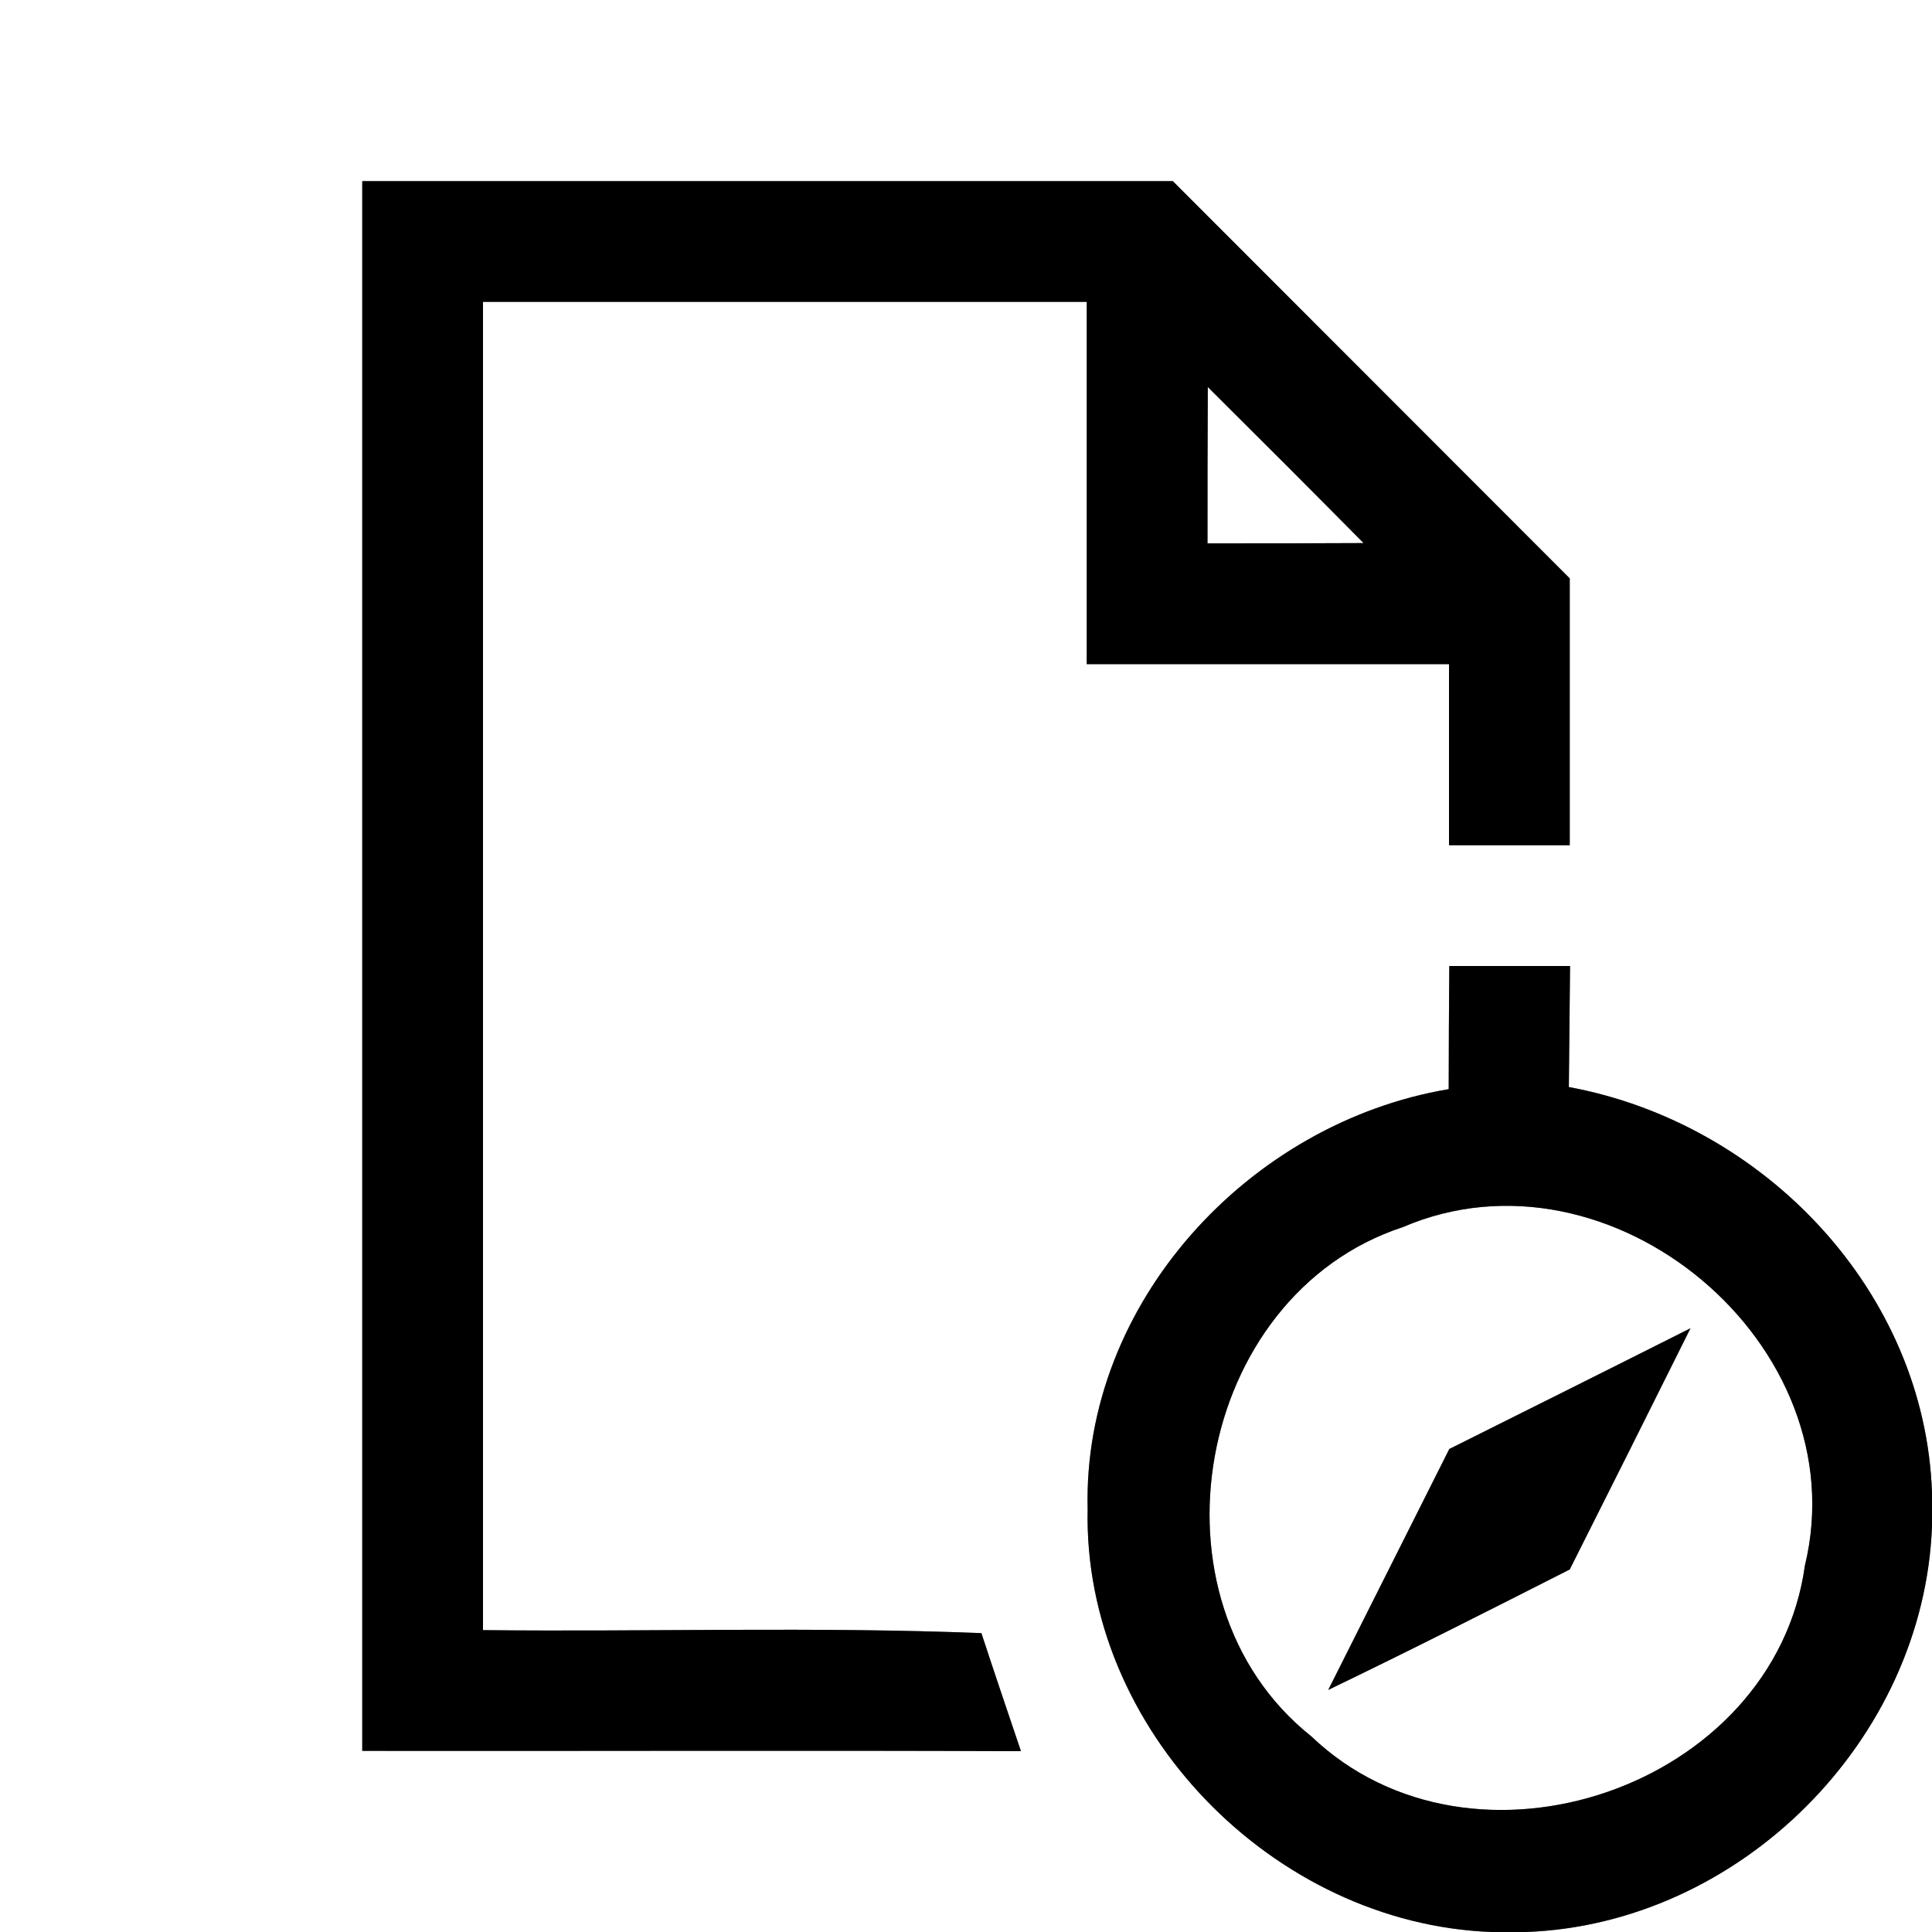 <?xml version="1.0" encoding="UTF-8" ?>
<!DOCTYPE svg PUBLIC "-//W3C//DTD SVG 1.1//EN" "http://www.w3.org/Graphics/SVG/1.1/DTD/svg11.dtd">
<svg width="64pt" height="64pt" viewBox="0 0 64 64" version="1.1" xmlns="http://www.w3.org/2000/svg">
<rect x="0" y="0" width="64" height="64" fill="#808080" stroke="none"/>
<g id="#ffffffff">
<path fill="#ffffff" opacity="1.00" d=" M 0.00 0.00 L 64.00 0.00 L 64.00 49.45 C 63.77 42.77 58.43 37.20 51.97 36.01 C 51.98 34.67 52.00 33.34 52.01 32.00 C 50.67 32.00 49.34 32.00 48.01 32.00 C 48.00 33.36 47.99 34.72 47.99 36.08 C 41.37 37.19 35.86 43.17 36.03 49.99 C 35.87 57.28 42.18 63.73 49.41 64.00 L 0.00 64.00 L 0.00 0.00 M 12.00 6.00 C 12.00 23.33 12.00 40.67 12.00 58.00 C 19.28 58.01 26.55 57.98 33.82 58.01 C 33.38 56.71 32.94 55.41 32.51 54.10 C 27.01 53.88 21.50 54.06 16.00 54.00 C 16.00 39.33 16.00 24.67 16.00 10.00 C 22.67 10.00 29.33 10.00 36.00 10.00 C 36.00 14.00 36.00 18.00 36.00 22.00 C 40.00 22.00 44.00 22.00 48.00 22.00 C 48.00 24.00 48.00 26.00 48.00 28.00 C 49.33 28.00 50.67 28.00 52.00 28.00 C 52.00 25.05 52.00 22.11 52.00 19.16 C 47.62 14.77 43.23 10.39 38.85 6.00 C 29.90 6.00 20.95 6.00 12.00 6.00 Z" />
<path fill="#ffffff" opacity="1.00" d=" M 40.01 12.82 C 41.74 14.54 43.46 16.26 45.17 17.99 C 43.45 18.00 41.72 18.00 40.00 18.00 C 40.00 16.28 40.00 14.55 40.01 12.82 Z" />
<path fill="#ffffff" opacity="1.00" d=" M 46.47 40.65 C 53.36 37.69 61.56 44.55 59.79 51.86 C 58.77 59.21 48.79 62.63 43.44 57.52 C 37.76 53.00 39.58 42.91 46.47 40.65 M 48.01 48.00 C 46.67 50.66 45.34 53.32 44.00 55.98 C 46.68 54.69 49.34 53.34 52.00 51.99 C 53.34 49.33 54.67 46.67 56.00 44.00 C 53.34 45.34 50.67 46.67 48.01 48.00 Z" />
<path fill="#ffffff" opacity="1.00" d=" M 50.55 64.00 C 57.64 63.74 63.73 57.65 64.00 50.56 L 64.00 64.00 L 50.55 64.00 Z" />
</g>
<g id="#000000ff">
<path fill="#000000" opacity="1.00" d=" M 12.00 6.00 C 20.95 6.00 29.90 6.00 38.85 6.00 C 43.23 10.39 47.62 14.77 52.00 19.16 C 52.00 22.11 52.00 25.05 52.00 28.00 C 50.67 28.00 49.33 28.00 48.00 28.00 C 48.00 26.00 48.00 24.00 48.00 22.00 C 44.00 22.00 40.00 22.00 36.00 22.00 C 36.00 18.00 36.00 14.00 36.00 10.00 C 29.33 10.00 22.67 10.00 16.00 10.00 C 16.00 24.67 16.00 39.33 16.00 54.00 C 21.50 54.06 27.01 53.88 32.51 54.10 C 32.94 55.41 33.38 56.71 33.82 58.01 C 26.55 57.98 19.28 58.01 12.00 58.00 C 12.00 40.67 12.00 23.33 12.00 6.00 M 40.01 12.82 C 40.00 14.55 40.00 16.28 40.00 18.00 C 41.72 18.00 43.45 18.00 45.17 17.99 C 43.46 16.26 41.74 14.54 40.01 12.82 Z" />
<path fill="#000000" opacity="1.00" d=" M 48.01 32.00 C 49.34 32.00 50.67 32.00 52.01 32.00 C 52.00 33.34 51.98 34.67 51.97 36.01 C 58.43 37.20 63.77 42.77 64.00 49.45 L 64.00 50.56 C 63.73 57.65 57.64 63.74 50.55 64.00 L 49.41 64.00 C 42.18 63.73 35.87 57.28 36.03 49.99 C 35.86 43.17 41.37 37.19 47.99 36.08 C 47.99 34.72 48.00 33.36 48.01 32.00 M 46.47 40.65 C 39.58 42.91 37.76 53.00 43.44 57.52 C 48.79 62.63 58.77 59.21 59.79 51.86 C 61.56 44.55 53.36 37.69 46.47 40.65 Z" />
<path fill="#000000" opacity="1.00" d=" M 48.01 48.00 C 50.67 46.67 53.34 45.34 56.00 44.00 C 54.67 46.67 53.34 49.33 52.00 51.99 C 49.34 53.34 46.68 54.69 44.00 55.98 C 45.34 53.32 46.67 50.66 48.01 48.00 Z" />
</g>
</svg>
